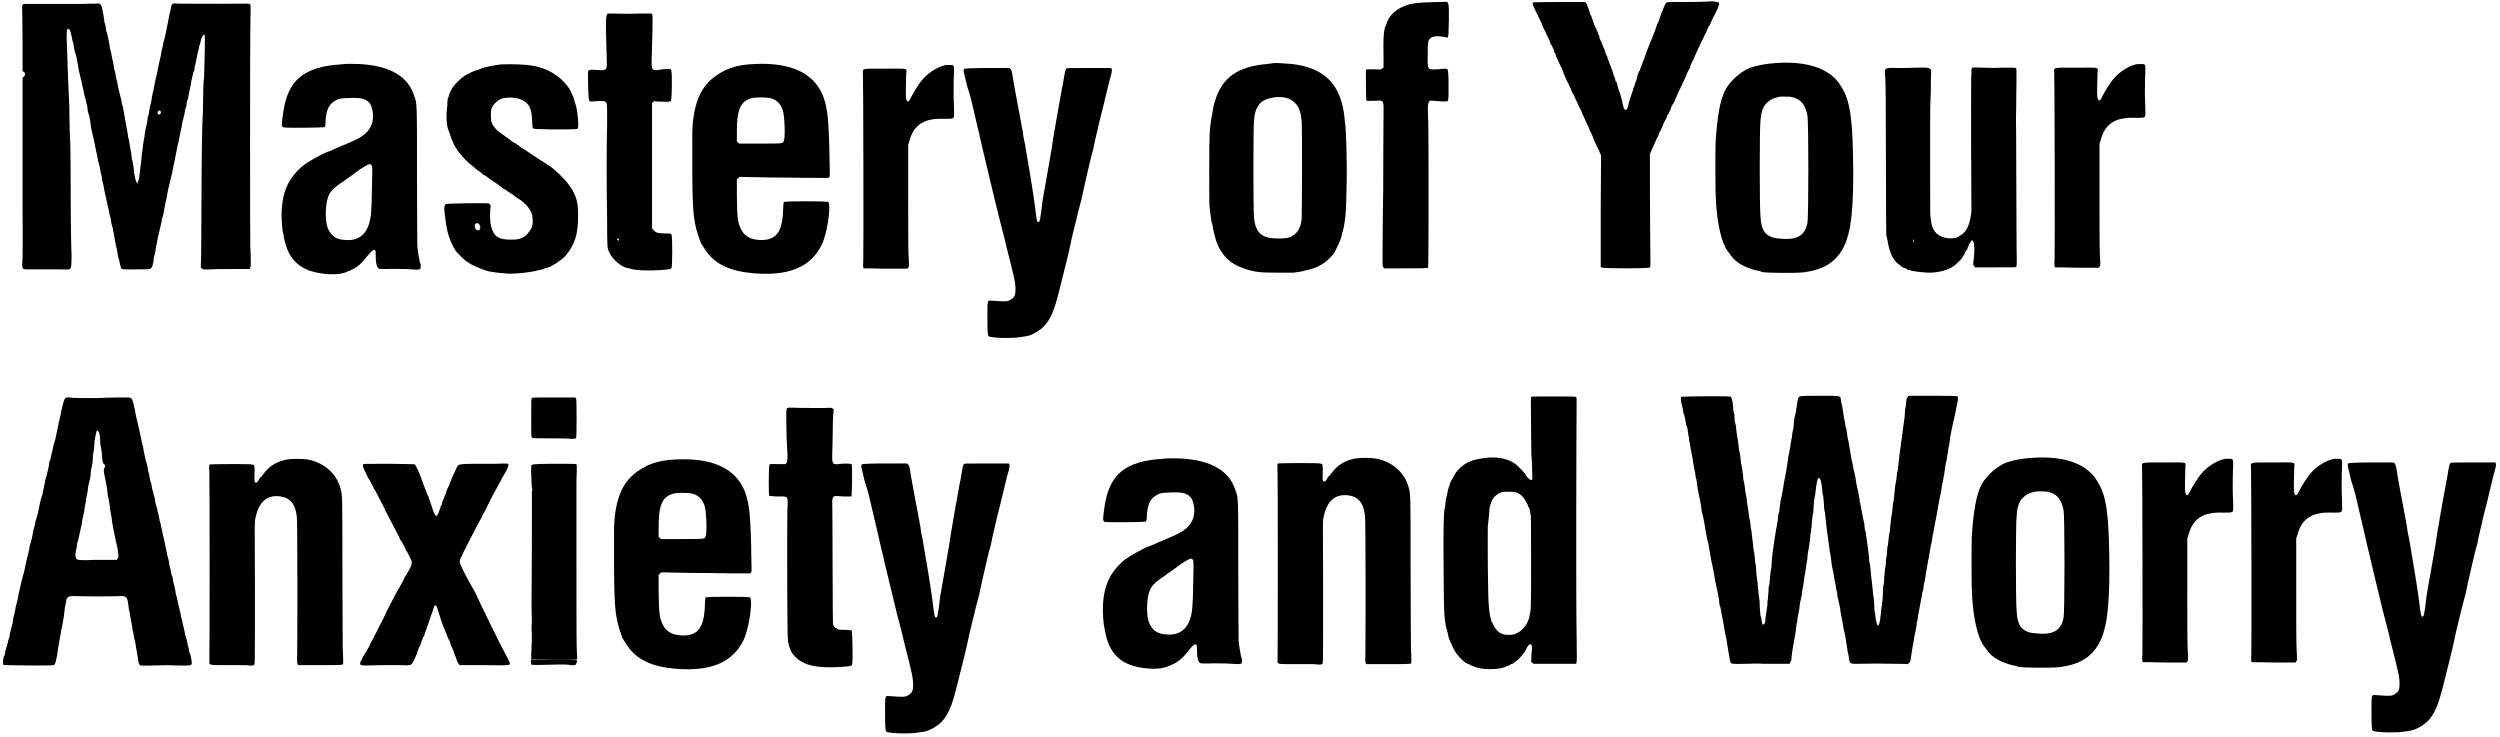 <svg xmlns="http://www.w3.org/2000/svg" xmlns:xlink="http://www.w3.org/1999/xlink" width="756px" height="223px" viewBox="0 0 7569 2234" version="1.1">
<defs>
<path id="gl2054" d="M 183 7 C 162 7 115 7 80 7 C 45 7 14 7 13 7 C 7 8 6 12 7 26 C 7 33 8 78 8 124 C 8 153 8 182 8 210 C 9 211 10 212 12 213 C 18 218 16 223 12 228 C 10 228 9 229 8 230 C 8 270 8 308 8 346 C 8 410 8 477 8 495 C 8 512 8 577 8 640 C 9 718 8 760 8 777 C 6 810 6 811 22 811 C 26 811 44 811 63 811 C 81 811 108 811 121 811 C 150 812 153 812 154 806 C 157 802 157 758 156 757 C 156 756 154 687 154 604 C 154 522 153 450 153 445 C 152 420 150 372 150 332 C 150 308 148 286 148 282 C 147 268 144 180 142 118 C 141 88 142 84 146 82 C 150 82 153 88 156 102 C 157 106 158 112 159 117 C 163 128 165 144 166 151 C 168 156 169 159 169 159 C 169 160 174 177 176 193 C 178 210 182 222 183 226 C 183 228 184 234 186 238 C 187 246 189 254 193 270 C 193 272 194 278 195 282 C 196 285 198 292 199 296 C 204 316 205 321 205 328 C 206 331 207 339 210 345 C 211 352 213 363 214 369 C 214 376 217 385 217 388 C 218 391 220 403 223 414 C 225 424 229 442 231 453 C 234 464 236 477 237 484 C 240 490 241 498 241 499 C 242 500 243 505 243 507 C 243 512 246 522 248 531 C 249 541 252 552 253 556 C 255 568 259 588 261 595 C 262 600 264 607 265 614 C 267 621 270 633 271 642 C 273 649 276 660 276 664 C 277 670 278 676 279 679 C 280 682 282 687 282 691 C 282 694 283 698 284 700 C 285 704 286 714 290 735 C 292 742 294 751 295 757 C 296 762 297 769 298 774 C 300 780 302 788 303 794 C 304 799 306 805 306 806 C 307 811 313 812 355 811 C 388 811 393 811 397 808 C 400 806 403 798 405 784 C 405 780 406 775 406 774 C 406 774 408 768 410 760 C 411 753 412 742 414 736 C 415 729 417 720 418 714 C 420 708 421 703 421 702 C 421 702 423 694 428 672 C 429 668 430 662 430 658 C 432 655 434 648 435 642 C 436 636 438 626 439 620 C 441 613 442 603 444 598 C 448 570 452 558 454 549 C 456 543 459 525 462 517 C 462 513 463 506 464 504 C 466 495 470 477 472 465 C 475 451 478 432 481 423 C 482 418 483 411 484 408 C 484 404 486 397 487 393 C 488 388 489 382 490 379 C 490 375 492 368 493 362 C 495 357 496 348 498 343 C 499 338 500 330 501 325 C 504 320 505 314 505 309 C 505 307 506 302 507 300 C 508 297 510 294 510 290 C 511 284 512 277 516 260 C 517 255 519 247 519 242 C 524 220 526 213 526 212 C 528 211 529 206 529 204 C 529 199 530 194 531 192 C 532 187 536 168 538 159 C 538 156 540 151 541 147 C 542 145 543 139 543 135 C 544 132 546 128 546 127 C 546 127 547 122 548 118 C 550 109 556 98 558 100 C 559 100 560 103 560 104 C 561 109 560 170 558 229 C 556 241 555 272 555 298 C 555 324 554 352 553 363 C 552 387 550 498 550 625 C 550 681 549 746 549 768 C 549 781 548 794 548 806 C 549 807 552 808 553 810 C 556 811 558 812 580 811 C 594 810 625 810 650 810 C 666 810 680 810 696 810 C 697 808 697 807 698 806 C 700 802 700 783 698 741 C 697 712 697 144 698 85 C 698 61 699 33 699 25 C 699 4 700 6 676 6 C 598 7 493 6 481 6 C 460 4 460 4 456 27 C 454 33 453 40 452 43 C 452 45 451 50 450 54 C 450 56 448 66 446 74 C 445 82 442 94 441 99 C 440 104 439 110 438 111 C 438 114 436 118 435 123 C 434 128 433 138 430 145 C 429 152 427 163 426 168 C 423 178 417 208 415 220 C 411 232 409 248 406 260 C 405 266 404 271 404 272 C 403 272 400 289 397 307 C 396 312 394 316 394 318 C 394 318 393 324 392 330 C 391 337 390 343 390 344 C 388 345 387 349 387 352 C 387 356 386 363 385 368 C 380 386 379 396 378 403 C 378 408 376 416 375 421 C 374 432 370 452 368 478 C 362 530 361 540 357 547 C 357 548 356 550 355 552 C 355 550 354 549 354 548 C 350 543 349 532 346 519 C 345 504 342 483 339 476 C 339 472 338 465 337 458 C 334 444 332 429 330 417 C 328 414 327 406 327 402 C 326 397 324 386 322 375 C 312 318 312 316 309 310 C 309 308 308 303 308 301 C 306 292 303 282 298 261 C 296 252 294 237 291 229 C 290 220 288 210 286 206 C 285 201 284 194 284 192 C 283 187 282 180 280 174 C 279 168 277 158 276 153 C 274 147 273 140 272 136 C 272 134 271 128 270 123 C 267 110 265 97 262 90 C 261 86 260 81 260 78 C 260 74 258 67 256 62 C 256 57 254 46 253 40 C 247 7 246 4 231 6 C 228 6 206 6 183 7 M 427 334 C 428 339 424 343 420 342 C 416 339 416 333 420 331 C 422 328 426 330 427 334 z" fill="black"/><!-- width=711 height=822 -->
<path id="gl2055" d="M 187 8 C 74 15 26 56 12 152 C 6 191 6 197 13 199 C 20 201 134 200 137 198 C 139 195 140 193 140 178 C 143 143 151 128 171 117 C 182 111 187 111 210 110 C 258 107 276 116 282 147 C 287 171 282 194 267 211 C 252 228 235 236 184 257 C 175 261 165 265 162 267 C 158 268 151 272 146 273 C 125 281 88 303 74 313 C 30 349 10 389 7 452 C 6 472 8 509 12 522 C 13 527 14 536 16 542 C 27 591 53 620 95 634 C 132 646 186 648 207 635 C 209 635 212 634 215 632 C 238 622 250 610 268 587 C 281 571 286 568 290 571 C 292 574 292 576 292 591 C 292 610 295 620 299 625 C 303 628 302 628 327 628 C 337 627 361 628 383 628 C 429 631 428 631 428 621 C 429 617 428 611 426 609 C 424 602 419 571 418 559 C 418 554 417 458 417 344 C 417 122 417 126 409 105 C 391 44 334 12 243 7 C 214 6 206 6 187 8 M 276 311 C 282 314 282 317 281 359 C 280 431 279 438 278 455 C 274 515 247 544 200 540 C 174 539 158 529 148 507 C 141 492 139 464 142 437 C 146 403 154 390 184 369 C 189 366 197 361 201 357 C 214 349 234 333 236 332 C 238 331 240 330 241 328 C 244 326 269 310 273 310 C 273 310 274 310 276 311 z" fill="black"/><!-- width=440 height=656 -->
<path id="gl2056" d="M 177 8 C 164 9 126 16 117 20 C 115 21 109 24 103 25 C 97 27 90 30 85 32 C 81 34 78 37 75 37 C 61 43 36 66 27 81 C 20 96 18 98 18 100 C 18 102 18 105 15 109 C 14 112 13 118 13 123 C 13 127 13 135 12 141 C 9 162 10 189 15 204 C 16 207 19 214 21 220 C 24 230 25 234 31 246 C 34 254 42 267 46 272 C 66 296 70 301 93 319 C 100 326 110 333 114 335 C 116 337 120 339 120 341 C 120 341 120 342 121 342 C 121 342 124 343 128 345 C 132 348 141 355 150 361 C 159 367 168 373 168 373 C 174 378 182 385 183 385 C 184 385 187 386 190 389 C 194 391 200 396 205 399 C 211 403 216 405 216 407 C 217 407 220 410 225 413 C 240 422 240 423 251 433 C 261 444 265 450 270 465 C 272 477 272 493 270 497 C 269 498 269 500 269 502 C 267 506 255 524 249 528 C 232 538 226 539 206 539 C 168 539 154 530 146 500 C 142 490 141 453 144 441 C 145 435 142 431 138 429 C 132 428 13 429 9 431 C 3 433 2 445 7 477 C 13 522 20 542 37 571 C 40 577 70 606 73 606 C 73 606 76 608 79 610 C 92 619 124 632 142 636 C 147 636 151 637 152 637 C 153 638 180 641 196 642 C 220 643 270 638 291 631 C 296 630 303 629 308 626 C 318 624 327 620 330 618 C 331 617 337 614 342 611 C 351 605 367 593 371 588 C 399 554 409 524 409 467 C 409 439 408 433 404 417 C 402 409 393 389 389 384 C 387 381 384 377 381 373 C 369 355 336 324 320 314 C 318 313 313 309 309 307 C 306 305 302 302 301 302 C 300 302 271 282 251 269 C 248 267 243 264 238 261 C 235 259 230 254 226 252 C 223 249 219 247 219 247 C 218 247 214 245 208 241 C 204 237 194 230 187 225 C 165 211 153 199 147 184 C 144 177 144 146 147 142 C 148 140 148 138 150 135 C 151 132 160 122 169 116 C 183 106 220 106 240 116 C 261 127 269 141 270 184 C 271 199 271 201 273 202 C 275 204 285 204 325 205 C 414 205 408 205 409 199 C 411 188 407 144 401 128 C 399 124 398 120 398 118 C 398 115 392 100 385 86 C 363 49 321 20 270 12 C 251 8 206 7 177 8 M 109 492 C 114 498 114 508 109 510 C 103 512 97 509 96 499 C 94 491 104 485 109 492 z" fill="black"/><!-- width=422 height=653 -->
<path id="gl2057" d="M 69 3 C 62 4 61 19 64 114 C 66 168 66 171 57 174 C 55 175 45 175 34 174 C 12 172 9 174 8 180 C 8 222 9 265 12 267 C 13 270 16 270 42 268 C 56 268 60 268 63 273 C 66 277 66 278 66 338 C 64 421 64 526 66 626 C 66 716 66 714 74 729 C 82 748 110 771 127 774 C 130 774 135 775 136 776 C 151 781 188 783 231 780 C 255 778 259 777 261 774 C 264 769 264 678 261 673 C 260 673 260 672 260 670 C 253 670 247 669 241 669 C 219 669 213 667 206 658 C 205 657 204 656 202 654 C 202 591 202 528 202 464 C 202 402 202 338 202 274 C 204 273 204 272 205 272 C 206 271 207 270 208 268 C 216 270 224 270 232 270 C 253 271 256 270 259 268 C 262 266 264 182 260 175 C 259 174 259 174 258 171 C 254 171 250 171 247 171 C 241 171 230 172 223 174 C 201 176 200 175 201 138 C 205 -1 205 4 199 3 C 198 3 184 3 170 3 C 146 4 104 4 81 3 C 76 3 70 3 69 3 M 102 688 C 103 692 100 692 97 688 C 96 687 96 686 97 685 C 99 684 102 685 102 688 z" fill="black"/><!-- width=274 height=793 -->
<path id="gl2058" d="M 195 8 C 138 10 100 25 65 55 C 24 91 6 153 8 241 C 8 254 8 301 8 344 C 9 464 12 490 32 545 C 34 552 41 560 48 572 C 77 615 123 636 195 642 C 255 647 303 640 338 621 C 370 604 394 575 406 541 C 419 504 428 435 420 426 C 418 423 288 423 285 426 C 284 428 284 436 283 451 C 281 518 261 543 213 541 C 184 540 165 529 155 507 C 145 487 144 471 143 407 C 143 390 143 375 143 358 C 144 356 145 355 147 354 C 150 350 150 350 162 350 C 170 350 231 352 297 352 C 338 353 379 353 420 353 C 422 353 422 352 423 350 C 425 348 425 346 424 309 C 422 177 418 143 405 107 C 378 36 307 2 195 8 M 247 112 C 266 118 277 130 283 151 C 288 171 290 233 285 242 C 282 249 282 249 214 249 C 192 249 172 249 150 249 C 149 248 148 247 147 246 C 145 244 144 244 143 243 C 143 236 143 227 143 220 C 142 149 153 121 186 112 C 197 108 233 108 247 112 z" fill="black"/><!-- width=435 height=656 -->
<path id="gl2059" d="M 258 7 C 229 13 195 36 176 66 C 168 77 153 103 153 104 C 153 104 151 108 149 112 C 144 120 141 119 138 110 C 136 104 137 65 138 34 C 139 15 147 18 73 18 C 0 18 6 16 7 36 C 8 56 9 572 8 595 C 7 617 7 622 10 623 C 12 623 42 623 77 624 C 98 624 120 624 142 624 C 142 623 143 622 144 621 C 147 618 147 617 145 581 C 144 560 144 477 144 395 C 144 347 144 297 144 248 C 145 244 147 240 148 236 C 161 188 192 167 255 170 C 283 170 283 170 283 155 C 283 150 283 132 282 116 C 281 96 282 77 282 50 C 284 6 284 7 272 7 C 267 7 261 7 258 7 z" fill="black"/><!-- width=294 height=636 -->
<path id="gl2060" d="M 65 7 C 6 8 6 8 6 14 C 6 16 6 20 16 60 C 29 99 32 117 44 168 C 48 186 52 200 64 254 C 83 336 87 350 101 409 C 108 439 118 479 123 497 C 128 515 133 537 135 546 C 160 644 163 657 163 678 C 163 695 160 701 151 707 C 141 715 136 715 94 712 C 77 711 78 706 78 765 C 78 816 79 820 85 821 C 107 826 162 826 179 822 C 185 821 191 820 193 820 C 211 818 233 805 248 791 C 269 769 280 744 296 680 C 312 614 318 594 323 571 C 326 557 331 537 333 525 C 338 503 344 480 348 464 C 350 453 358 424 363 405 C 372 361 382 321 387 298 C 390 284 395 265 398 256 C 399 248 406 217 413 188 C 419 160 427 133 428 127 C 433 105 446 54 448 44 C 454 25 457 12 454 9 C 453 8 453 7 453 7 C 430 7 407 7 386 7 C 320 7 318 7 317 9 C 314 13 313 16 307 54 C 304 66 302 82 290 146 C 277 222 275 232 272 255 C 267 284 257 341 255 353 C 252 366 250 382 245 410 C 238 468 237 474 232 474 C 231 474 229 473 228 468 C 226 459 226 458 221 418 C 214 367 203 303 191 233 C 188 223 186 208 185 199 C 181 176 166 98 164 87 C 163 82 160 65 157 48 C 151 6 151 6 131 7 C 125 7 95 7 65 7 z" fill="black"/><!-- width=465 height=837 -->
<path id="gl2061" d="M 204 4 C 204 4 194 6 182 7 C 93 15 48 48 26 117 C 22 128 19 146 18 153 C 18 156 16 163 15 168 C 9 204 8 219 8 326 C 8 399 8 430 9 440 C 14 476 14 482 15 486 C 16 488 18 493 18 496 C 20 510 24 526 27 536 C 28 542 31 548 32 550 C 36 564 49 583 60 595 C 76 610 93 620 118 628 C 150 638 163 639 217 639 C 232 639 248 639 264 639 C 271 638 277 637 284 636 C 321 628 334 624 355 610 C 362 606 381 588 386 580 C 392 570 408 536 408 531 C 408 530 409 526 410 522 C 420 490 423 460 424 379 C 426 322 423 222 421 198 C 420 190 418 177 418 171 C 408 69 358 19 260 7 C 249 6 205 3 204 4 M 243 110 C 250 112 260 117 262 120 C 278 132 285 147 288 181 C 290 205 289 463 288 478 C 285 499 279 511 270 520 C 266 524 264 526 262 526 C 261 526 259 528 259 529 C 250 536 206 538 184 532 C 159 525 148 508 144 476 C 141 456 141 193 144 174 C 146 150 153 135 165 123 C 181 109 219 103 243 110 z" fill="black"/><!-- width=438 height=654 -->
<path id="gl2062" d="M 222 6 C 158 8 141 10 116 22 C 97 31 82 45 74 62 C 70 70 66 84 64 88 C 61 106 60 121 61 162 C 61 176 61 190 61 205 C 60 206 58 206 57 207 C 54 211 54 211 34 210 C 8 210 9 210 8 212 C 7 217 8 302 9 305 C 12 306 20 306 42 305 C 61 303 62 306 61 345 C 61 361 60 465 60 578 C 58 691 58 789 58 796 C 58 804 58 808 61 810 C 61 810 62 811 62 813 C 85 813 106 813 128 813 C 165 813 195 813 196 811 C 198 811 198 374 196 356 C 195 333 195 324 196 317 C 198 305 201 303 219 306 C 231 307 248 308 253 307 C 258 306 258 302 258 257 C 258 232 257 212 255 211 C 254 208 249 207 226 210 C 193 211 194 213 195 165 C 195 127 196 124 201 118 C 208 109 224 108 247 112 C 251 114 254 114 255 114 C 258 111 258 104 259 60 C 259 2 260 4 240 6 C 236 6 228 6 222 6 z" fill="black"/><!-- width=269 height=821 -->
<path id="gl2304" d="M 546 4 C 546 4 516 6 480 6 C 437 6 413 6 410 7 C 408 8 403 16 398 30 C 396 34 393 42 392 45 C 390 50 389 56 387 60 C 386 62 385 67 384 68 C 383 70 381 72 381 73 C 381 74 378 84 375 91 C 374 93 373 98 371 102 C 369 106 367 110 367 110 C 367 111 367 114 366 115 C 365 117 363 121 362 124 C 356 138 345 166 342 177 C 339 183 336 192 335 195 C 333 200 331 206 330 207 C 330 210 329 212 329 213 C 326 214 321 228 320 235 C 319 238 318 242 318 243 C 317 246 313 255 311 263 C 309 266 308 270 308 272 C 303 285 297 306 295 312 C 295 315 294 319 293 319 C 293 319 293 321 293 321 C 293 324 291 326 290 329 C 285 339 279 331 275 307 C 272 295 269 283 264 270 C 261 263 260 257 260 255 C 260 254 259 252 258 249 C 255 247 254 243 254 242 C 254 241 254 238 253 236 C 252 235 249 229 248 223 C 246 214 237 194 234 184 C 232 182 231 178 231 177 C 231 175 230 171 229 171 C 229 170 228 168 226 165 C 226 163 224 159 223 157 C 222 154 222 152 222 151 C 222 150 220 147 220 147 C 219 147 218 145 218 142 C 217 140 214 133 212 127 C 208 121 206 114 206 114 C 206 112 206 110 206 110 C 205 109 202 104 201 98 C 196 88 195 84 190 74 C 189 70 186 62 184 56 C 183 54 182 51 182 50 C 181 49 178 43 176 36 C 175 30 171 22 170 20 C 169 18 169 14 169 14 C 169 13 166 12 165 9 C 164 8 164 7 163 6 C 136 6 111 6 86 6 C 44 6 8 7 7 7 C 1 8 2 12 21 50 C 24 56 27 64 30 68 C 33 78 37 86 44 100 C 48 108 52 117 54 121 C 56 124 57 130 58 133 C 61 135 63 142 66 147 C 68 152 69 157 69 157 C 70 158 70 160 73 163 C 74 165 74 168 74 169 C 74 170 81 183 88 199 C 91 204 93 210 94 212 C 98 223 100 229 106 242 C 116 260 122 275 122 276 C 122 277 124 282 128 287 C 130 291 134 300 135 303 C 138 307 141 317 145 324 C 148 331 152 338 152 338 C 152 339 153 344 157 350 C 165 369 171 381 174 387 C 175 392 178 398 181 403 C 187 415 190 425 190 426 C 190 426 194 433 202 451 C 204 453 206 458 207 462 C 208 465 210 468 211 470 C 211 527 210 583 210 638 C 210 695 210 751 210 808 C 210 809 211 809 212 810 C 216 814 355 814 359 810 C 361 807 361 811 360 731 C 360 700 359 626 359 570 C 359 535 359 502 359 467 C 362 459 365 453 368 446 C 373 435 379 422 380 419 C 383 414 385 410 385 410 C 385 410 386 405 389 399 C 392 395 395 386 397 383 C 398 378 402 371 404 367 C 407 362 409 357 410 356 C 410 354 411 351 411 350 C 413 350 415 345 417 341 C 419 336 421 332 422 332 C 422 332 422 331 422 330 C 422 326 427 317 431 312 C 432 311 433 308 433 308 C 433 307 439 293 453 263 C 463 243 465 238 469 229 C 470 224 474 217 476 213 C 479 208 481 204 481 204 C 481 201 482 196 491 180 C 493 174 498 164 500 159 C 503 154 505 147 506 145 C 509 142 511 136 512 132 C 515 128 520 117 524 108 C 529 99 533 90 534 87 C 535 85 536 82 536 81 C 538 81 540 76 542 72 C 544 68 546 63 546 63 C 547 63 547 62 547 61 C 547 60 552 50 558 39 C 569 16 571 9 566 7 C 564 6 547 3 546 4 z" fill="black"/><!-- width=581 height=821 -->
<path id="gl2305" d="M 192 9 C 172 10 135 16 126 20 C 124 21 118 22 115 23 C 85 35 55 63 40 89 C 23 122 15 172 10 249 C 9 282 9 401 11 427 C 15 497 28 553 46 578 C 49 581 52 587 55 590 C 70 613 98 628 132 637 C 140 638 148 640 150 642 C 166 645 249 646 277 643 C 329 636 361 619 384 589 C 416 546 427 485 427 342 C 426 183 419 125 391 81 C 360 27 291 2 192 9 M 236 111 C 265 116 281 131 288 167 C 292 184 292 478 288 494 C 281 531 257 546 207 541 C 165 539 148 521 146 473 C 143 452 143 202 146 185 C 148 156 153 142 165 130 C 176 119 183 116 204 111 C 209 110 227 111 236 111 z" fill="black"/><!-- width=442 height=658 -->
<path id="gl2306" d="M 98 3 C 84 4 58 4 43 4 C 2 3 3 2 6 33 C 7 49 8 111 8 281 C 8 437 9 508 9 511 C 10 514 12 521 13 527 C 19 566 31 589 50 601 C 51 602 55 605 57 607 C 60 608 64 611 67 611 C 69 612 72 613 72 613 C 72 614 74 616 78 616 C 80 616 84 617 85 618 C 91 620 132 625 145 624 C 182 622 210 611 226 593 C 234 586 241 577 242 574 C 242 572 243 571 245 571 C 245 571 245 571 245 570 C 245 569 247 565 249 560 C 253 556 255 552 255 551 C 255 551 255 548 257 546 C 258 544 260 539 260 538 C 261 535 263 533 264 533 C 264 533 265 533 265 532 C 265 532 265 529 266 528 C 273 520 278 541 275 571 C 275 577 273 587 273 592 C 272 600 272 601 276 605 C 277 606 277 607 278 608 C 299 608 319 608 341 608 C 401 608 402 608 403 606 C 404 604 405 598 404 563 C 404 540 403 441 403 344 C 403 246 402 162 402 158 C 402 153 403 118 403 80 C 404 3 404 6 401 4 C 398 4 396 3 396 3 C 395 3 381 3 365 3 C 345 4 325 4 303 3 C 272 2 270 2 269 4 C 266 6 266 20 266 223 C 266 296 267 368 267 440 C 266 446 265 452 264 458 C 259 486 249 503 232 512 C 231 512 229 515 228 515 C 223 520 198 522 187 518 C 160 512 147 494 144 463 C 142 446 142 451 142 366 C 142 324 142 287 142 283 C 142 279 142 255 142 230 C 142 206 142 176 142 163 C 142 151 142 111 144 75 C 144 54 144 31 145 9 C 144 8 142 7 141 7 C 138 3 133 2 98 3 M 92 530 C 92 532 91 532 91 533 C 91 532 91 532 90 530 C 90 529 90 527 90 524 C 90 524 91 523 91 522 C 91 523 91 524 92 526 C 92 527 92 529 92 530 z" fill="black"/><!-- width=417 height=634 -->
<path id="gl2059" d="M 258 7 C 229 13 195 36 176 66 C 168 77 153 103 153 104 C 153 104 151 108 149 112 C 144 120 141 119 138 110 C 136 104 137 65 138 34 C 139 15 147 18 73 18 C 0 18 6 16 7 36 C 8 56 9 572 8 595 C 7 617 7 622 10 623 C 12 623 42 623 77 624 C 98 624 120 624 142 624 C 142 623 143 622 144 621 C 147 618 147 617 145 581 C 144 560 144 477 144 395 C 144 347 144 297 144 248 C 145 244 147 240 148 236 C 161 188 192 167 255 170 C 283 170 283 170 283 155 C 283 150 283 132 282 116 C 281 96 282 77 282 50 C 284 6 284 7 272 7 C 267 7 261 7 258 7 z" fill="black"/><!-- width=294 height=636 -->
<path id="gl2307" d="M 200 4 C 194 6 192 10 188 26 C 187 33 184 42 183 45 C 183 48 182 54 181 58 C 180 63 178 69 178 72 C 177 74 175 81 174 90 C 169 110 168 121 165 132 C 163 136 162 144 160 148 C 156 170 153 177 152 184 C 151 190 150 195 148 196 C 148 198 147 199 147 201 C 147 202 146 211 144 220 C 141 230 139 241 138 245 C 136 248 135 253 135 255 C 134 260 132 270 126 299 C 123 306 122 313 121 315 C 120 319 118 326 117 333 C 114 350 109 369 106 377 C 104 386 102 397 98 409 C 97 421 93 437 88 453 C 87 458 86 467 85 470 C 84 475 82 481 82 482 C 80 488 78 499 75 512 C 73 524 67 546 61 569 C 60 577 57 588 55 595 C 54 601 52 611 51 617 C 49 623 48 631 46 636 C 45 641 44 648 43 652 C 39 666 37 676 37 679 C 37 680 37 684 36 688 C 33 696 30 713 27 723 C 27 726 26 732 25 733 C 24 736 22 743 21 748 C 20 753 18 761 16 765 C 15 768 14 774 13 778 C 13 780 12 786 9 790 C 6 801 6 813 8 814 C 10 816 154 817 160 815 C 165 814 169 801 174 763 C 176 750 180 727 181 724 C 181 724 182 718 183 710 C 184 704 186 696 187 692 C 189 682 192 661 193 653 C 193 649 194 642 195 637 C 196 631 198 625 198 622 C 198 618 200 614 201 612 C 206 606 210 605 235 606 C 258 607 336 607 355 606 C 381 605 383 605 387 636 C 387 644 390 652 390 653 C 390 653 391 660 392 666 C 393 672 395 680 395 683 C 397 690 399 708 402 720 C 403 725 404 736 407 744 C 409 759 414 781 416 798 C 417 809 420 814 423 816 C 426 816 438 817 465 816 C 486 816 504 815 504 815 C 505 815 520 816 538 816 C 574 817 577 816 578 811 C 580 809 577 795 575 785 C 574 783 572 778 571 775 C 571 772 570 765 568 759 C 566 751 564 743 563 738 C 562 733 560 727 559 724 C 558 716 556 709 551 688 C 550 679 547 671 546 668 C 546 666 545 660 544 655 C 541 646 538 629 535 617 C 534 612 532 604 530 598 C 529 587 527 580 522 560 C 522 557 521 551 520 547 C 518 544 517 538 516 535 C 516 533 514 522 511 512 C 510 503 508 491 505 485 C 504 479 502 468 500 461 C 498 447 496 441 491 419 C 490 410 487 401 486 396 C 485 391 484 384 482 380 C 481 374 480 369 474 343 C 473 338 470 330 469 325 C 468 320 467 314 467 312 C 467 309 465 305 464 302 C 463 299 462 290 459 282 C 457 273 456 265 455 261 C 453 259 452 254 452 251 C 451 246 450 237 447 229 C 446 222 444 212 443 207 C 441 202 440 196 439 194 C 438 188 433 168 431 153 C 429 148 427 138 426 132 C 420 104 414 76 411 66 C 410 62 409 56 408 52 C 408 49 407 42 405 36 C 398 3 398 4 378 4 C 369 4 330 4 289 6 C 248 6 212 6 210 4 C 206 4 201 4 200 4 M 299 114 C 300 117 301 126 301 134 C 301 142 302 150 303 152 C 303 154 305 162 306 170 C 307 193 309 205 314 207 C 317 210 317 213 314 218 C 313 220 312 223 312 224 C 312 229 317 255 318 258 C 319 261 323 284 324 299 C 325 305 326 311 327 313 C 327 315 329 323 330 331 C 331 338 332 349 333 354 C 335 359 336 371 337 379 C 343 415 348 434 351 450 C 354 457 355 470 356 481 C 357 488 357 488 354 492 C 353 493 353 494 351 496 C 339 496 327 496 315 496 C 295 496 270 496 258 497 C 232 497 230 496 228 490 C 225 485 226 473 229 463 C 230 459 231 455 231 451 C 231 447 232 443 234 439 C 237 427 243 397 246 384 C 246 380 247 374 248 371 C 252 355 254 343 255 333 C 257 327 258 320 258 315 C 260 303 264 288 265 273 C 267 265 269 254 271 248 C 272 241 273 231 273 225 C 275 220 276 212 277 207 C 278 204 279 194 279 187 C 279 180 281 169 282 163 C 283 156 284 145 284 139 C 285 127 288 115 290 108 C 291 105 291 104 291 103 C 293 104 294 105 295 106 C 296 108 299 111 299 114 z" fill="black"/><!-- width=590 height=826 -->
<path id="gl2308" d="M 238 9 C 209 16 188 29 171 53 C 167 58 164 62 163 62 C 163 63 161 63 161 63 C 161 65 155 75 153 76 C 146 82 143 77 145 49 C 145 25 145 25 137 23 C 128 21 11 22 9 23 C 7 26 7 28 8 56 C 9 80 9 591 8 618 C 8 631 4 631 55 631 C 77 631 106 631 118 631 C 137 633 141 633 143 630 C 146 628 146 655 146 383 C 145 200 145 199 147 187 C 157 139 179 117 217 119 C 251 122 268 140 273 181 C 275 195 275 545 274 599 C 273 624 274 629 278 631 C 278 631 308 631 345 631 C 405 631 411 630 412 629 C 414 627 414 622 412 574 C 412 552 411 443 411 330 C 411 111 411 117 405 95 C 393 51 358 20 311 9 C 290 5 258 5 238 9 z" fill="black"/><!-- width=423 height=643 -->
<path id="gl2309" d="M 411 8 C 404 8 377 8 351 8 C 296 9 302 7 291 31 C 279 56 278 61 276 66 C 275 70 271 79 269 82 C 267 85 264 94 263 98 C 263 100 261 103 260 105 C 259 108 258 111 253 123 C 252 126 251 130 251 132 C 249 133 247 140 245 146 C 241 159 237 166 234 166 C 232 166 228 159 226 153 C 224 146 213 116 210 106 C 207 102 205 96 204 92 C 202 87 201 84 200 82 C 199 80 190 57 186 44 C 181 30 172 13 170 10 C 169 9 148 9 92 8 C 16 8 14 8 13 10 C 10 14 13 20 27 49 C 31 55 37 66 39 70 C 42 75 45 82 46 85 C 48 86 51 92 54 98 C 67 123 79 145 81 152 C 84 156 86 160 87 163 C 103 193 120 226 122 230 C 123 232 124 236 124 237 C 126 238 128 243 132 248 C 134 253 138 259 139 261 C 140 264 142 267 142 270 C 142 271 144 272 145 273 C 146 275 151 283 156 295 C 163 307 162 313 145 342 C 141 348 138 353 138 353 C 138 353 135 359 132 366 C 118 390 115 396 91 441 C 81 462 81 461 75 475 C 72 481 66 493 62 500 C 58 508 54 516 52 520 C 50 523 46 530 44 536 C 40 542 34 554 30 563 C 25 572 18 584 14 590 C 0 616 0 618 15 619 C 19 619 42 619 66 618 C 90 618 117 618 127 618 C 148 619 157 619 160 614 C 164 612 170 596 176 582 C 177 577 181 568 183 563 C 186 558 188 553 188 552 C 188 552 189 548 190 545 C 192 541 193 538 193 538 C 193 536 195 533 198 528 C 199 523 202 514 205 508 C 207 502 210 492 212 487 C 213 482 216 476 217 473 C 218 469 219 465 220 465 C 220 464 220 462 222 459 C 223 455 228 439 229 438 C 234 435 236 439 241 457 C 247 476 249 482 254 496 C 259 508 260 511 265 523 C 267 526 267 529 267 529 C 267 530 270 535 272 540 C 275 545 277 550 277 552 C 277 554 279 560 282 565 C 284 570 287 575 287 576 C 287 576 288 580 289 583 C 290 587 294 594 296 601 C 297 607 301 613 302 614 C 303 616 305 617 306 618 C 330 618 355 618 379 618 C 461 619 458 619 457 611 C 456 607 446 588 427 552 C 417 532 374 445 374 444 C 374 443 356 407 355 403 C 354 402 336 368 331 360 C 326 350 321 342 321 341 C 319 338 308 315 306 309 C 305 303 306 296 311 289 C 311 288 319 271 337 236 C 356 199 368 176 372 170 C 373 168 374 165 374 165 C 374 164 377 160 379 156 C 381 152 385 145 387 141 C 389 136 391 132 391 132 C 392 130 396 123 399 116 C 410 94 419 80 426 66 C 431 58 433 52 433 52 C 433 52 438 44 444 34 C 452 19 455 10 452 8 C 450 7 426 7 411 8 z" fill="black"/><!-- width=465 height=629 -->
<path id="gl2310" d="M 10 6 C 8 8 8 12 8 66 C 8 97 8 123 9 123 C 9 128 13 128 61 128 C 86 128 114 128 121 129 C 136 130 140 130 144 127 C 146 124 146 10 144 7 C 142 6 142 4 141 4 C 120 4 98 4 76 4 C 16 4 12 4 10 6 M 61 205 C 10 206 9 206 8 213 C 7 217 9 271 10 278 C 12 280 12 285 10 289 C 10 291 10 319 10 351 C 10 403 10 548 9 634 C 9 654 10 674 10 680 C 10 686 10 693 9 697 C 9 700 9 714 10 724 C 10 738 10 750 9 756 C 9 760 9 772 8 782 C 8 787 8 793 8 798 C 31 798 52 798 75 799 C 118 799 142 799 145 798 C 148 796 148 796 147 790 C 145 768 145 706 145 501 C 145 378 145 270 145 261 C 145 253 146 238 146 229 C 146 217 146 211 146 208 C 144 205 147 205 61 205 z" fill="black"/><!-- width=159 height=807 -->
<path id="gl2058" d="M 195 8 C 138 10 100 25 65 55 C 24 91 6 153 8 241 C 8 254 8 301 8 344 C 9 464 12 490 32 545 C 34 552 41 560 48 572 C 77 615 123 636 195 642 C 255 647 303 640 338 621 C 370 604 394 575 406 541 C 419 504 428 435 420 426 C 418 423 288 423 285 426 C 284 428 284 436 283 451 C 281 518 261 543 213 541 C 184 540 165 529 155 507 C 145 487 144 471 143 407 C 143 390 143 375 143 358 C 144 356 145 355 147 354 C 150 350 150 350 162 350 C 170 350 231 352 297 352 C 338 353 379 353 420 353 C 422 353 422 352 423 350 C 425 348 425 346 424 309 C 422 177 418 143 405 107 C 378 36 307 2 195 8 M 247 112 C 266 118 277 130 283 151 C 288 171 290 233 285 242 C 282 249 282 249 214 249 C 192 249 172 249 150 249 C 149 248 148 247 147 246 C 145 244 144 244 143 243 C 143 236 143 227 143 220 C 142 149 153 121 186 112 C 197 108 233 108 247 112 z" fill="black"/><!-- width=435 height=656 -->
<path id="gl2311" d="M 68 6 C 60 8 60 7 61 58 C 61 84 62 114 63 123 C 66 163 64 175 58 177 C 57 177 46 177 34 177 C 16 176 13 177 10 178 C 7 181 7 271 9 273 C 10 273 22 275 36 275 C 68 275 66 271 64 318 C 63 389 63 703 66 714 C 69 733 75 747 86 759 C 88 761 91 763 91 763 C 92 767 108 777 118 781 C 140 791 181 795 231 791 C 257 789 258 789 260 784 C 263 779 261 686 259 682 C 259 680 255 680 240 679 C 224 679 219 679 217 677 C 214 676 212 674 212 674 C 208 674 202 665 202 660 C 202 658 201 576 201 479 C 201 380 200 299 200 295 C 199 288 201 278 204 276 C 207 273 207 273 234 275 C 249 275 258 275 258 275 C 260 272 261 181 259 178 C 258 175 241 175 225 176 C 201 180 199 177 200 147 C 200 138 201 117 201 104 C 201 90 202 62 202 44 C 202 32 204 21 204 10 C 202 9 201 9 200 8 C 198 6 194 6 175 7 C 142 7 91 7 81 6 C 75 6 69 6 68 6 z" fill="black"/><!-- width=273 height=802 -->
<path id="gl2060" d="M 65 7 C 6 8 6 8 6 14 C 6 16 6 20 16 60 C 29 99 32 117 44 168 C 48 186 52 200 64 254 C 83 336 87 350 101 409 C 108 439 118 479 123 497 C 128 515 133 537 135 546 C 160 644 163 657 163 678 C 163 695 160 701 151 707 C 141 715 136 715 94 712 C 77 711 78 706 78 765 C 78 816 79 820 85 821 C 107 826 162 826 179 822 C 185 821 191 820 193 820 C 211 818 233 805 248 791 C 269 769 280 744 296 680 C 312 614 318 594 323 571 C 326 557 331 537 333 525 C 338 503 344 480 348 464 C 350 453 358 424 363 405 C 372 361 382 321 387 298 C 390 284 395 265 398 256 C 399 248 406 217 413 188 C 419 160 427 133 428 127 C 433 105 446 54 448 44 C 454 25 457 12 454 9 C 453 8 453 7 453 7 C 430 7 407 7 386 7 C 320 7 318 7 317 9 C 314 13 313 16 307 54 C 304 66 302 82 290 146 C 277 222 275 232 272 255 C 267 284 257 341 255 353 C 252 366 250 382 245 410 C 238 468 237 474 232 474 C 231 474 229 473 228 468 C 226 459 226 458 221 418 C 214 367 203 303 191 233 C 188 223 186 208 185 199 C 181 176 166 98 164 87 C 163 82 160 65 157 48 C 151 6 151 6 131 7 C 125 7 95 7 65 7 z" fill="black"/><!-- width=465 height=837 -->
<path id="gl2312" d="M 4 2 C 2 3 3 14 4 16 C 6 18 22 18 91 16 C 103 16 117 16 123 18 C 138 19 140 18 142 9 C 144 4 144 3 141 3 C 139 1 7 1 4 2 z" fill="black"/><!-- width=153 height=28 -->
<path id="gl2055" d="M 187 8 C 74 15 26 56 12 152 C 6 191 6 197 13 199 C 20 201 134 200 137 198 C 139 195 140 193 140 178 C 143 143 151 128 171 117 C 182 111 187 111 210 110 C 258 107 276 116 282 147 C 287 171 282 194 267 211 C 252 228 235 236 184 257 C 175 261 165 265 162 267 C 158 268 151 272 146 273 C 125 281 88 303 74 313 C 30 349 10 389 7 452 C 6 472 8 509 12 522 C 13 527 14 536 16 542 C 27 591 53 620 95 634 C 132 646 186 648 207 635 C 209 635 212 634 215 632 C 238 622 250 610 268 587 C 281 571 286 568 290 571 C 292 574 292 576 292 591 C 292 610 295 620 299 625 C 303 628 302 628 327 628 C 337 627 361 628 383 628 C 429 631 428 631 428 621 C 429 617 428 611 426 609 C 424 602 419 571 418 559 C 418 554 417 458 417 344 C 417 122 417 126 409 105 C 391 44 334 12 243 7 C 214 6 206 6 187 8 M 276 311 C 282 314 282 317 281 359 C 280 431 279 438 278 455 C 274 515 247 544 200 540 C 174 539 158 529 148 507 C 141 492 139 464 142 437 C 146 403 154 390 184 369 C 189 366 197 361 201 357 C 214 349 234 333 236 332 C 238 331 240 330 241 328 C 244 326 269 310 273 310 C 273 310 274 310 276 311 z" fill="black"/><!-- width=440 height=656 -->
<path id="gl2308" d="M 238 9 C 209 16 188 29 171 53 C 167 58 164 62 163 62 C 163 63 161 63 161 63 C 161 65 155 75 153 76 C 146 82 143 77 145 49 C 145 25 145 25 137 23 C 128 21 11 22 9 23 C 7 26 7 28 8 56 C 9 80 9 591 8 618 C 8 631 4 631 55 631 C 77 631 106 631 118 631 C 137 633 141 633 143 630 C 146 628 146 655 146 383 C 145 200 145 199 147 187 C 157 139 179 117 217 119 C 251 122 268 140 273 181 C 275 195 275 545 274 599 C 273 624 274 629 278 631 C 278 631 308 631 345 631 C 405 631 411 630 412 629 C 414 627 414 622 412 574 C 412 552 411 443 411 330 C 411 111 411 117 405 95 C 393 51 358 20 311 9 C 290 5 258 5 238 9 z" fill="black"/><!-- width=423 height=643 -->
<path id="gl2313" d="M 273 7 C 271 8 271 8 272 96 C 272 145 273 184 273 186 C 273 186 275 201 275 219 C 275 237 276 253 276 253 C 276 253 276 255 275 258 C 273 260 273 260 271 259 C 267 258 255 245 255 242 C 255 241 253 238 249 235 C 225 207 211 199 181 193 C 166 190 142 190 130 193 C 127 193 120 194 115 195 C 85 200 62 213 44 237 C 38 247 26 267 26 271 C 26 271 26 273 25 276 C 22 279 20 291 18 301 C 18 305 16 309 15 312 C 14 314 13 320 13 326 C 13 331 12 339 10 345 C 7 365 6 407 7 527 C 8 674 8 683 20 725 C 21 729 22 733 22 735 C 22 737 24 741 25 743 C 26 745 27 750 30 754 C 40 780 52 796 74 813 C 79 815 82 817 84 817 C 84 817 86 819 88 820 C 97 823 102 826 111 828 C 134 835 177 833 195 825 C 198 823 200 822 202 822 C 205 822 207 820 208 819 C 211 817 213 816 214 816 C 216 816 217 816 217 816 C 217 815 218 814 219 813 C 224 811 234 803 242 793 C 251 783 253 780 260 766 C 264 759 267 756 271 757 C 275 759 276 765 273 789 C 273 796 273 803 272 810 C 273 811 275 811 276 813 C 277 814 278 815 279 816 C 300 816 321 816 343 816 C 365 816 386 816 408 816 C 409 816 409 814 409 814 C 411 809 411 805 410 727 C 408 672 409 108 410 26 C 410 12 410 9 408 8 C 407 6 402 6 341 6 C 306 6 275 6 273 7 M 228 297 C 241 302 251 313 258 327 C 261 332 263 337 263 338 C 263 339 264 342 266 344 C 267 347 269 350 269 353 C 269 355 269 359 270 362 C 272 367 272 377 272 509 C 272 659 272 650 266 677 C 261 698 242 720 222 726 C 210 730 190 729 181 724 C 171 719 162 708 158 698 C 156 694 153 689 152 688 C 152 686 151 685 151 684 C 151 683 151 680 151 680 C 148 678 145 655 144 640 C 141 620 140 422 141 399 C 142 390 144 374 145 363 C 145 354 146 343 147 341 C 147 339 148 335 150 331 C 154 314 166 302 184 296 C 194 294 219 294 228 297 z" fill="black"/><!-- width=422 height=845 -->
<path id="gl2560" d="M 368 6 C 363 7 361 13 359 27 C 357 40 355 57 351 70 C 350 75 349 82 349 85 C 349 88 349 96 348 100 C 347 105 345 114 344 120 C 344 124 343 132 342 135 C 341 140 339 151 338 159 C 336 168 335 180 333 184 C 332 190 331 200 330 206 C 327 224 324 246 319 267 C 318 273 317 284 315 293 C 313 300 312 313 309 320 C 308 327 307 338 306 344 C 306 349 305 356 303 360 C 302 363 301 368 301 371 C 301 373 301 378 300 383 C 294 413 284 480 282 504 C 282 512 281 522 281 526 C 279 530 278 542 277 553 C 276 564 275 575 275 576 C 273 578 272 589 272 599 C 271 610 270 620 270 622 C 269 624 269 631 269 636 C 269 641 267 650 266 656 C 265 664 264 672 263 678 C 263 691 260 697 257 697 C 253 697 252 692 251 680 C 251 677 249 672 248 670 C 248 667 247 658 246 647 C 246 635 245 619 243 611 C 242 604 241 590 240 582 C 240 574 238 562 237 554 C 236 548 235 539 235 535 C 235 532 235 523 234 518 C 232 512 231 504 231 499 C 231 494 230 486 229 480 C 228 475 226 467 226 459 C 224 438 220 414 220 410 C 219 408 218 402 218 396 C 217 390 216 380 214 374 C 213 365 211 347 207 326 C 207 321 206 313 205 308 C 204 303 202 297 202 294 C 202 290 201 283 200 277 C 199 271 198 263 196 258 C 196 252 195 243 194 236 C 193 230 192 218 189 208 C 188 199 187 187 186 181 C 184 175 183 166 182 162 C 182 153 180 142 176 117 C 175 111 174 103 174 99 C 174 94 171 86 170 81 C 169 75 169 67 169 63 C 169 60 168 54 166 52 C 166 50 165 43 165 36 C 164 21 160 8 158 7 C 154 4 10 6 8 7 C 6 9 6 18 10 33 C 12 39 13 45 13 46 C 13 49 14 52 15 57 C 19 68 21 79 22 87 C 22 91 24 94 25 97 C 26 99 27 105 28 111 C 28 116 30 123 30 126 C 31 127 32 133 32 139 C 34 151 37 168 39 178 C 40 183 42 190 42 193 C 42 196 44 205 45 212 C 46 218 48 229 50 237 C 51 246 52 254 54 258 C 54 260 55 267 56 273 C 57 285 61 300 63 312 C 64 315 66 323 66 327 C 67 331 69 343 70 354 C 78 385 79 396 82 415 C 84 425 86 437 87 441 C 90 450 91 456 94 475 C 98 496 99 508 102 516 C 104 526 105 534 108 548 C 109 554 110 564 112 570 C 116 589 120 607 121 614 C 122 618 123 625 123 630 C 123 634 124 640 126 643 C 127 646 128 650 128 653 C 129 660 133 679 135 689 C 136 694 136 698 141 724 C 142 730 144 737 145 741 C 145 743 146 750 147 756 C 151 777 154 802 157 811 C 158 816 162 817 202 816 C 224 815 248 815 259 816 C 269 816 289 816 306 816 C 315 816 326 816 336 816 C 337 814 338 811 339 810 C 342 805 342 802 342 798 C 342 795 343 787 344 780 C 349 751 351 738 353 729 C 354 723 355 713 356 708 C 356 702 357 694 359 689 C 360 680 362 665 366 647 C 366 643 367 636 368 631 C 369 626 371 616 373 607 C 374 598 375 587 377 582 C 378 576 379 568 380 563 C 380 557 381 548 383 544 C 385 533 387 512 390 498 C 390 493 391 486 391 484 C 393 475 398 446 399 427 C 401 417 402 407 402 404 C 403 402 404 391 404 381 C 405 372 407 363 407 362 C 408 361 408 351 409 339 C 410 327 411 313 413 308 C 414 303 415 293 416 284 C 420 257 421 254 425 253 C 429 252 434 269 435 290 C 435 297 437 306 438 308 C 438 309 439 319 440 329 C 440 338 441 351 443 357 C 444 365 445 377 446 383 C 447 399 455 451 458 476 C 461 488 462 502 464 517 C 465 524 467 530 467 532 C 468 534 469 538 469 541 C 470 550 474 572 476 580 C 476 583 477 590 479 595 C 480 600 481 607 481 611 C 485 628 490 649 490 653 C 490 655 490 659 491 660 C 491 662 492 667 493 673 C 496 684 498 700 500 712 C 502 716 503 724 504 727 C 505 737 511 768 512 779 C 514 784 515 793 516 799 C 518 816 520 816 541 816 C 574 815 625 815 660 816 C 672 816 683 816 694 817 C 695 816 696 815 698 814 C 701 810 702 809 703 803 C 703 797 707 779 709 763 C 710 759 712 750 712 747 C 713 741 714 732 719 710 C 720 706 721 701 721 698 C 721 696 721 690 723 686 C 724 683 725 673 726 667 C 729 652 732 635 737 608 C 738 604 739 595 741 592 C 741 588 742 581 743 577 C 745 568 748 551 750 538 C 753 523 756 499 757 498 C 757 497 759 492 759 486 C 760 481 761 474 762 469 C 763 464 765 453 767 445 C 768 438 769 427 771 422 C 772 419 773 410 774 404 C 775 398 777 391 777 389 C 778 386 779 377 781 369 C 784 355 785 343 790 319 C 791 313 793 302 795 296 C 796 289 797 277 799 271 C 803 248 807 230 807 223 C 808 218 809 211 810 206 C 811 201 813 195 813 192 C 813 188 814 183 815 180 C 816 176 817 170 817 165 C 817 162 819 154 820 151 C 821 146 822 135 823 127 C 827 106 833 78 837 62 C 839 55 840 45 841 42 C 841 38 843 32 844 28 C 846 21 847 7 845 6 C 844 4 810 4 769 4 C 744 4 720 4 696 4 C 695 6 694 7 694 8 C 691 10 690 15 689 24 C 689 30 688 39 686 45 C 686 50 685 57 685 62 C 685 67 684 75 683 80 C 682 90 679 106 676 133 C 674 141 673 151 673 156 C 671 165 668 188 666 211 C 665 220 664 229 664 231 C 662 234 661 240 661 245 C 661 249 659 264 656 277 C 655 289 653 307 652 317 C 650 326 649 335 649 335 C 649 336 648 344 647 354 C 646 365 644 373 644 373 C 644 374 643 383 642 391 C 641 401 640 411 640 415 C 638 419 637 429 636 439 C 635 449 634 459 632 464 C 632 470 631 477 631 482 C 631 487 630 493 629 494 C 629 496 628 500 628 505 C 628 509 628 517 626 524 C 625 530 624 542 623 552 C 623 562 622 574 620 580 C 619 586 619 594 619 599 C 619 605 618 617 617 628 C 616 638 613 654 613 662 C 611 679 610 691 606 698 C 604 707 598 692 596 672 C 596 666 595 660 594 660 C 594 659 593 654 593 649 C 593 643 592 632 592 623 C 590 613 589 605 589 604 C 589 604 588 594 587 582 C 586 571 584 559 584 556 C 583 552 582 542 582 535 C 581 529 580 520 580 516 C 578 512 577 503 577 496 C 575 476 572 452 570 441 C 569 435 568 428 568 425 C 568 421 566 414 564 408 C 563 403 563 397 563 396 C 563 393 562 387 560 381 C 557 368 556 359 553 345 C 552 341 551 332 550 329 C 548 324 548 319 548 317 C 548 315 547 311 546 307 C 545 303 544 296 544 293 C 542 289 541 279 539 273 C 538 266 536 254 535 248 C 530 228 528 216 527 211 C 527 208 524 200 523 193 C 522 186 521 177 520 174 C 517 154 515 147 514 139 C 512 134 511 124 510 117 C 509 111 508 105 508 103 C 506 100 505 97 505 93 C 505 90 504 84 503 80 C 502 75 500 69 500 64 C 498 51 496 34 493 26 C 492 21 491 15 491 13 C 490 4 491 4 428 4 C 397 4 371 4 368 6 z" fill="black"/><!-- width=855 height=826 -->
<path id="gl2305" d="M 192 9 C 172 10 135 16 126 20 C 124 21 118 22 115 23 C 85 35 55 63 40 89 C 23 122 15 172 10 249 C 9 282 9 401 11 427 C 15 497 28 553 46 578 C 49 581 52 587 55 590 C 70 613 98 628 132 637 C 140 638 148 640 150 642 C 166 645 249 646 277 643 C 329 636 361 619 384 589 C 416 546 427 485 427 342 C 426 183 419 125 391 81 C 360 27 291 2 192 9 M 236 111 C 265 116 281 131 288 167 C 292 184 292 478 288 494 C 281 531 257 546 207 541 C 165 539 148 521 146 473 C 143 452 143 202 146 185 C 148 156 153 142 165 130 C 176 119 183 116 204 111 C 209 110 227 111 236 111 z" fill="black"/><!-- width=442 height=658 -->
<path id="gl2059" d="M 258 7 C 229 13 195 36 176 66 C 168 77 153 103 153 104 C 153 104 151 108 149 112 C 144 120 141 119 138 110 C 136 104 137 65 138 34 C 139 15 147 18 73 18 C 0 18 6 16 7 36 C 8 56 9 572 8 595 C 7 617 7 622 10 623 C 12 623 42 623 77 624 C 98 624 120 624 142 624 C 142 623 143 622 144 621 C 147 618 147 617 145 581 C 144 560 144 477 144 395 C 144 347 144 297 144 248 C 145 244 147 240 148 236 C 161 188 192 167 255 170 C 283 170 283 170 283 155 C 283 150 283 132 282 116 C 281 96 282 77 282 50 C 284 6 284 7 272 7 C 267 7 261 7 258 7 z" fill="black"/><!-- width=294 height=636 -->
<path id="gl2059" d="M 258 7 C 229 13 195 36 176 66 C 168 77 153 103 153 104 C 153 104 151 108 149 112 C 144 120 141 119 138 110 C 136 104 137 65 138 34 C 139 15 147 18 73 18 C 0 18 6 16 7 36 C 8 56 9 572 8 595 C 7 617 7 622 10 623 C 12 623 42 623 77 624 C 98 624 120 624 142 624 C 142 623 143 622 144 621 C 147 618 147 617 145 581 C 144 560 144 477 144 395 C 144 347 144 297 144 248 C 145 244 147 240 148 236 C 161 188 192 167 255 170 C 283 170 283 170 283 155 C 283 150 283 132 282 116 C 281 96 282 77 282 50 C 284 6 284 7 272 7 C 267 7 261 7 258 7 z" fill="black"/><!-- width=294 height=636 -->
<path id="gl2060" d="M 65 7 C 6 8 6 8 6 14 C 6 16 6 20 16 60 C 29 99 32 117 44 168 C 48 186 52 200 64 254 C 83 336 87 350 101 409 C 108 439 118 479 123 497 C 128 515 133 537 135 546 C 160 644 163 657 163 678 C 163 695 160 701 151 707 C 141 715 136 715 94 712 C 77 711 78 706 78 765 C 78 816 79 820 85 821 C 107 826 162 826 179 822 C 185 821 191 820 193 820 C 211 818 233 805 248 791 C 269 769 280 744 296 680 C 312 614 318 594 323 571 C 326 557 331 537 333 525 C 338 503 344 480 348 464 C 350 453 358 424 363 405 C 372 361 382 321 387 298 C 390 284 395 265 398 256 C 399 248 406 217 413 188 C 419 160 427 133 428 127 C 433 105 446 54 448 44 C 454 25 457 12 454 9 C 453 8 453 7 453 7 C 430 7 407 7 386 7 C 320 7 318 7 317 9 C 314 13 313 16 307 54 C 304 66 302 82 290 146 C 277 222 275 232 272 255 C 267 284 257 341 255 353 C 252 366 250 382 245 410 C 238 468 237 474 232 474 C 231 474 229 473 228 468 C 226 459 226 458 221 418 C 214 367 203 303 191 233 C 188 223 186 208 185 199 C 181 176 166 98 164 87 C 163 82 160 65 157 48 C 151 6 151 6 131 7 C 125 7 95 7 65 7 z" fill="black"/><!-- width=465 height=837 -->
</defs>
<use xlink:href="#gl2054" x="58" y="5"/>
<use xlink:href="#gl2055" x="844" y="187"/>
<use xlink:href="#gl2056" x="1340" y="187"/>
<use xlink:href="#gl2057" x="1771" y="38"/>
<use xlink:href="#gl2058" x="2087" y="186"/>
<use xlink:href="#gl2059" x="2605" y="190"/>
<use xlink:href="#gl2060" x="2911" y="199"/>
<use xlink:href="#gl2061" x="3653" y="187"/>
<use xlink:href="#gl2062" x="4128" y="0"/>
<use xlink:href="#gl2304" x="4637" y="0"/>
<use xlink:href="#gl2305" x="5185" y="182"/>
<use xlink:href="#gl2306" x="5703" y="202"/>
<use xlink:href="#gl2059" x="6214" y="187"/>
<use xlink:href="#gl2307" x="0" y="1200"/>
<use xlink:href="#gl2308" x="624" y="1384"/>
<use xlink:href="#gl2309" x="1085" y="1397"/>
<use xlink:href="#gl2310" x="1599" y="1200"/>
<use xlink:href="#gl2058" x="1850" y="1384"/>
<use xlink:href="#gl2311" x="2319" y="1229"/>
<use xlink:href="#gl2060" x="2601" y="1397"/>
<use xlink:href="#gl2312" x="1603" y="1997"/>
<use xlink:href="#gl2055" x="3332" y="1382"/>
<use xlink:href="#gl2308" x="3860" y="1381"/>
<use xlink:href="#gl2313" x="4364" y="1195"/>
<use xlink:href="#gl2560" x="5083" y="1195"/>
<use xlink:href="#gl2305" x="5961" y="1378"/>
<use xlink:href="#gl2059" x="6480" y="1383"/>
<use xlink:href="#gl2059" x="6810" y="1383"/>
<use xlink:href="#gl2060" x="7104" y="1394"/>
</svg>